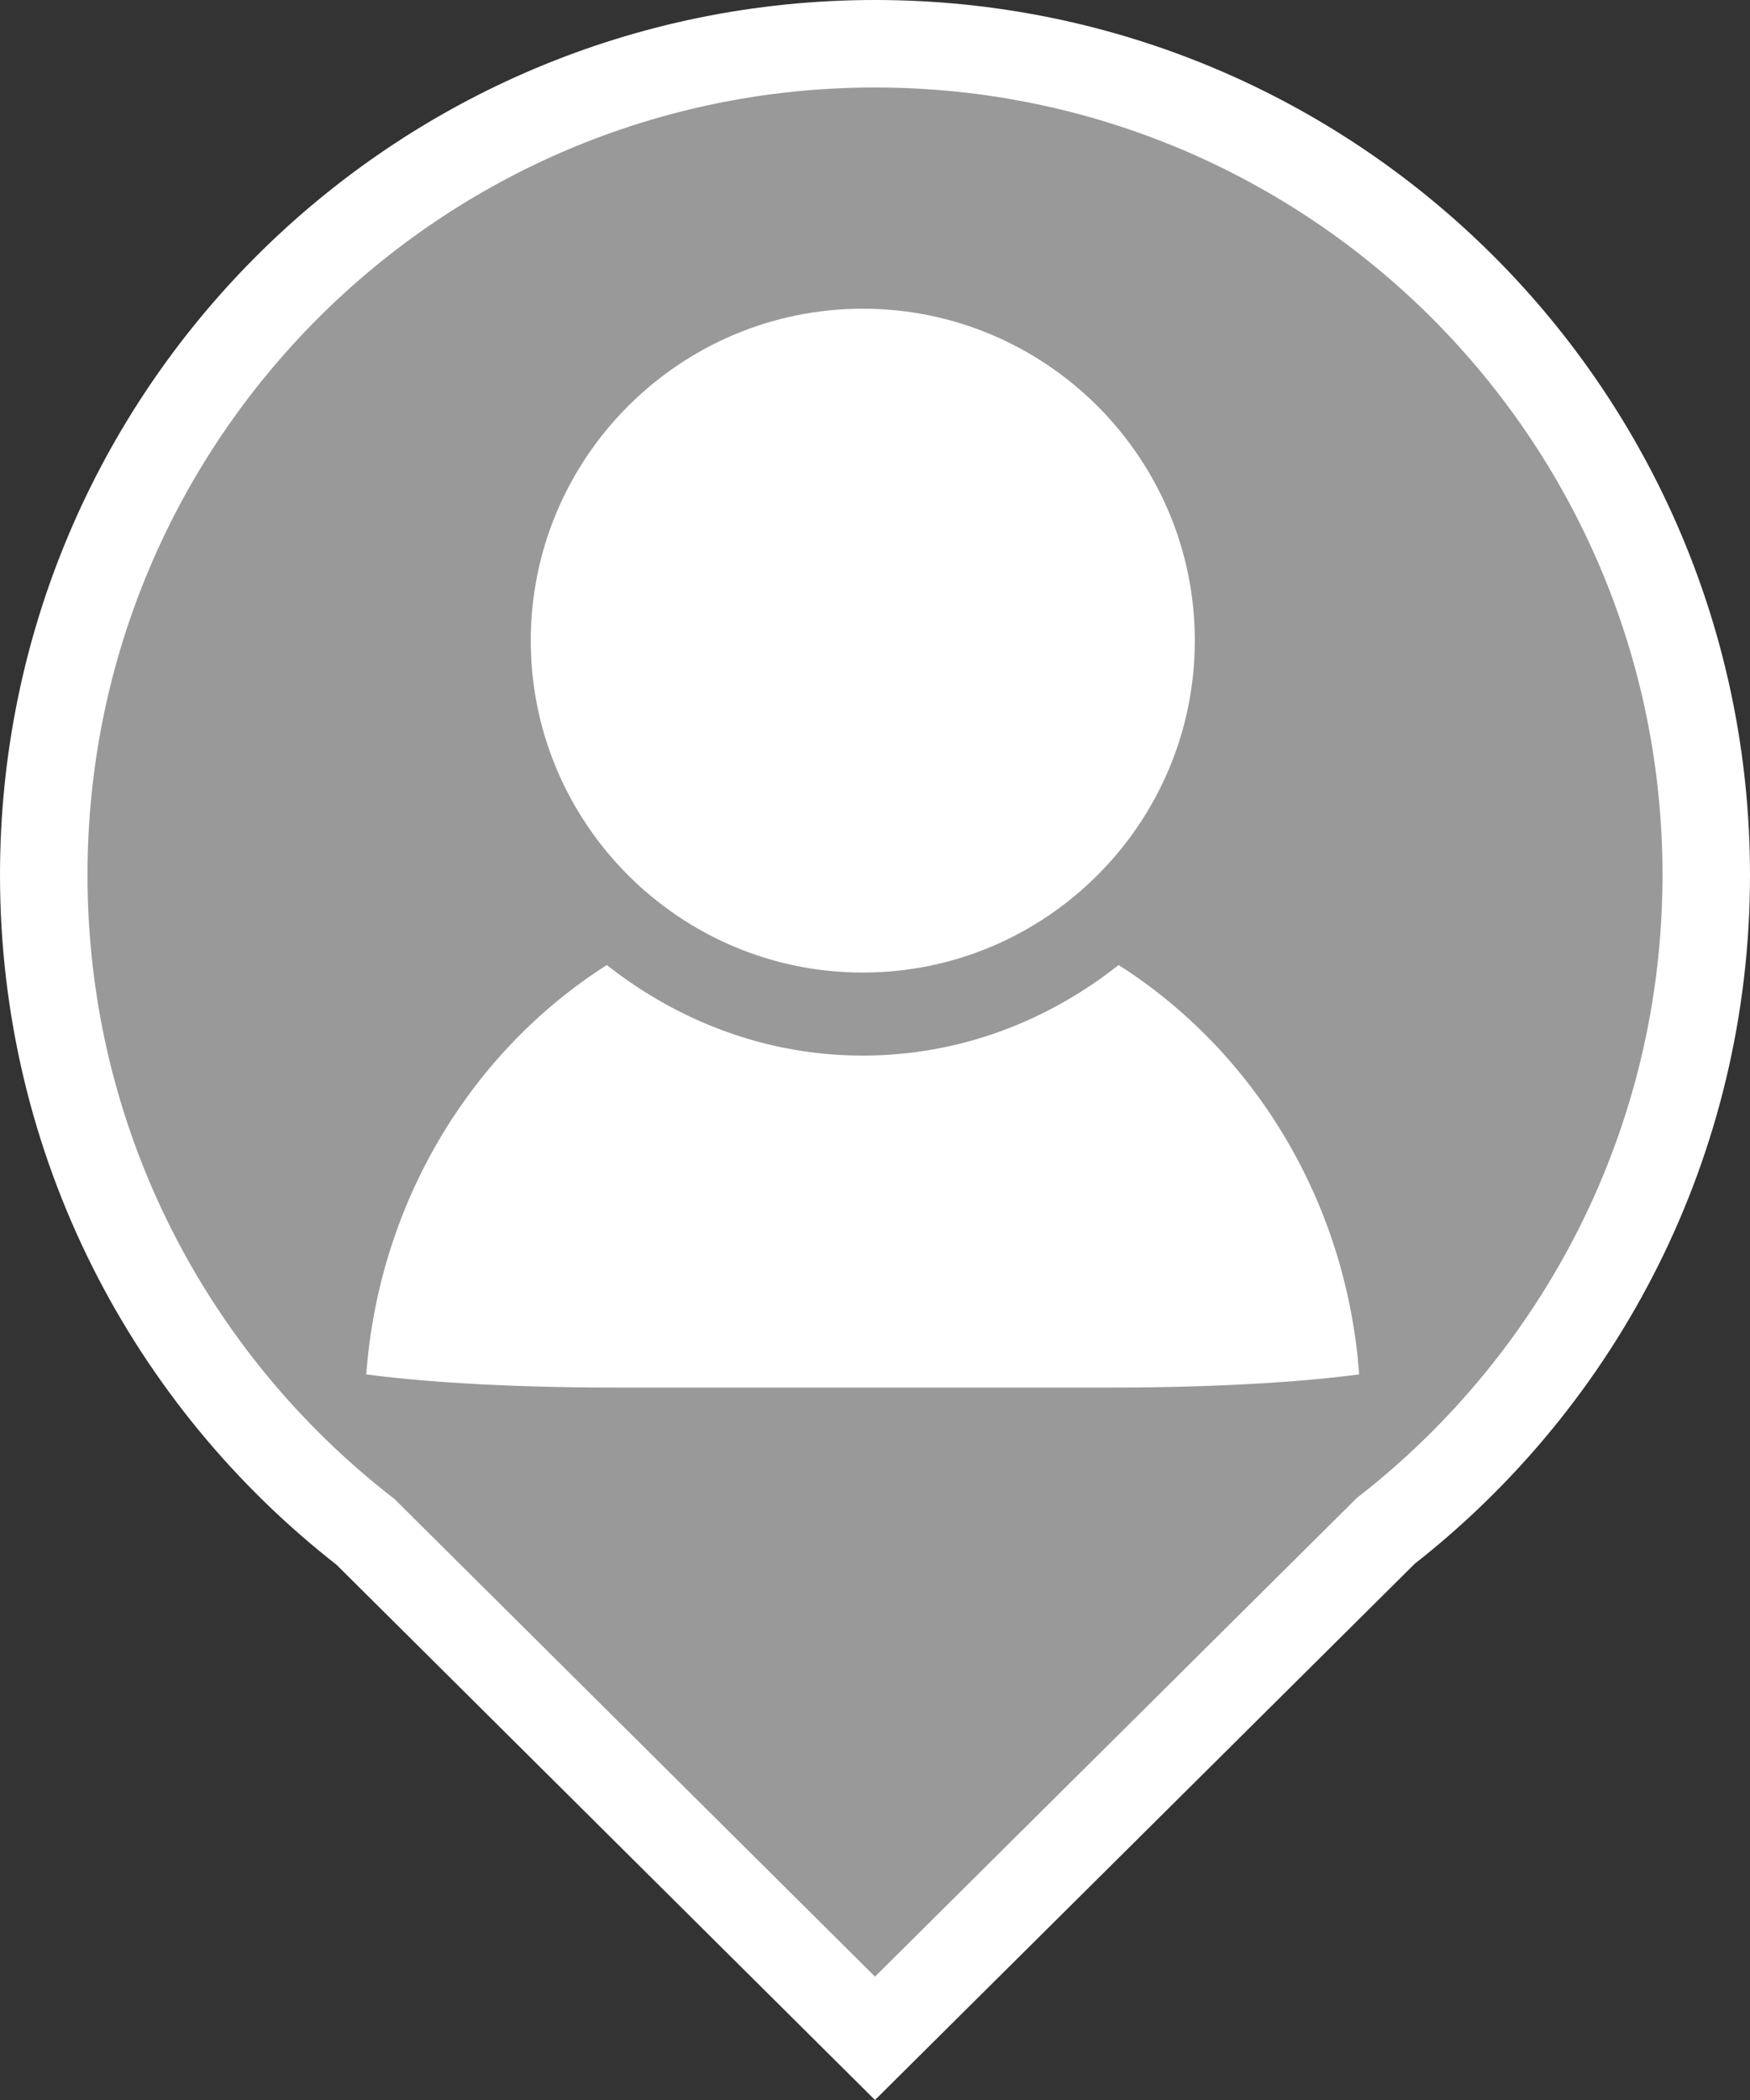 <?xml version="1.0" encoding="UTF-8"?>
<svg width="20px" height="24px" viewBox="0 0 20 24" version="1.1" xmlns="http://www.w3.org/2000/svg" xmlns:xlink="http://www.w3.org/1999/xlink">
    <rect x="0" y="0" width="20" height="24" fill="#333333" stroke="none"/>
    <title>联系人mini备份 2</title>
    <g id="页面-1" stroke="none" stroke-width="1" fill="none" fill-rule="evenodd">
        <g id="落点切图整合" transform="translate(-160, -368)" fill-rule="nonzero">
            <g id="联系人mini备份-2" transform="translate(160, 368)">
                <path d="M10,0.5 C12.623,0.5 14.998,1.563 16.718,3.282 C18.437,5.002 19.5,7.377 19.5,10 C19.5,13.046 18.066,15.757 15.837,17.496 L15.837,17.496 L10,23.295 L4.177,17.507 C1.94,15.769 0.5,13.053 0.5,10 C0.5,7.377 1.563,5.002 3.282,3.282 C5.002,1.563 7.377,0.5 10,0.5 Z" id="形状结合" stroke="#FFFFFF" fill="#999999"></path>
                <path d="M12.784,11.029 C14.32,12.005 15.388,13.719 15.533,15.707 C14.996,15.78 14.039,15.858 12.675,15.858 L12.675,15.858 L7.043,15.858 C5.679,15.858 4.723,15.78 4.186,15.707 C4.333,13.72 5.401,12.005 6.935,11.029 C7.745,11.667 8.751,12.064 9.86,12.064 C10.969,12.064 11.976,11.668 12.784,11.029 Z M9.86,3.528 C11.952,3.528 13.655,5.23 13.655,7.322 C13.655,9.413 11.952,11.115 9.86,11.115 C7.768,11.115 6.066,9.413 6.066,7.322 C6.066,5.23 7.769,3.528 9.86,3.528 Z" id="形状结合备份-6" fill="#FFFFFF"></path>
            </g>
        </g>
    </g>
</svg>